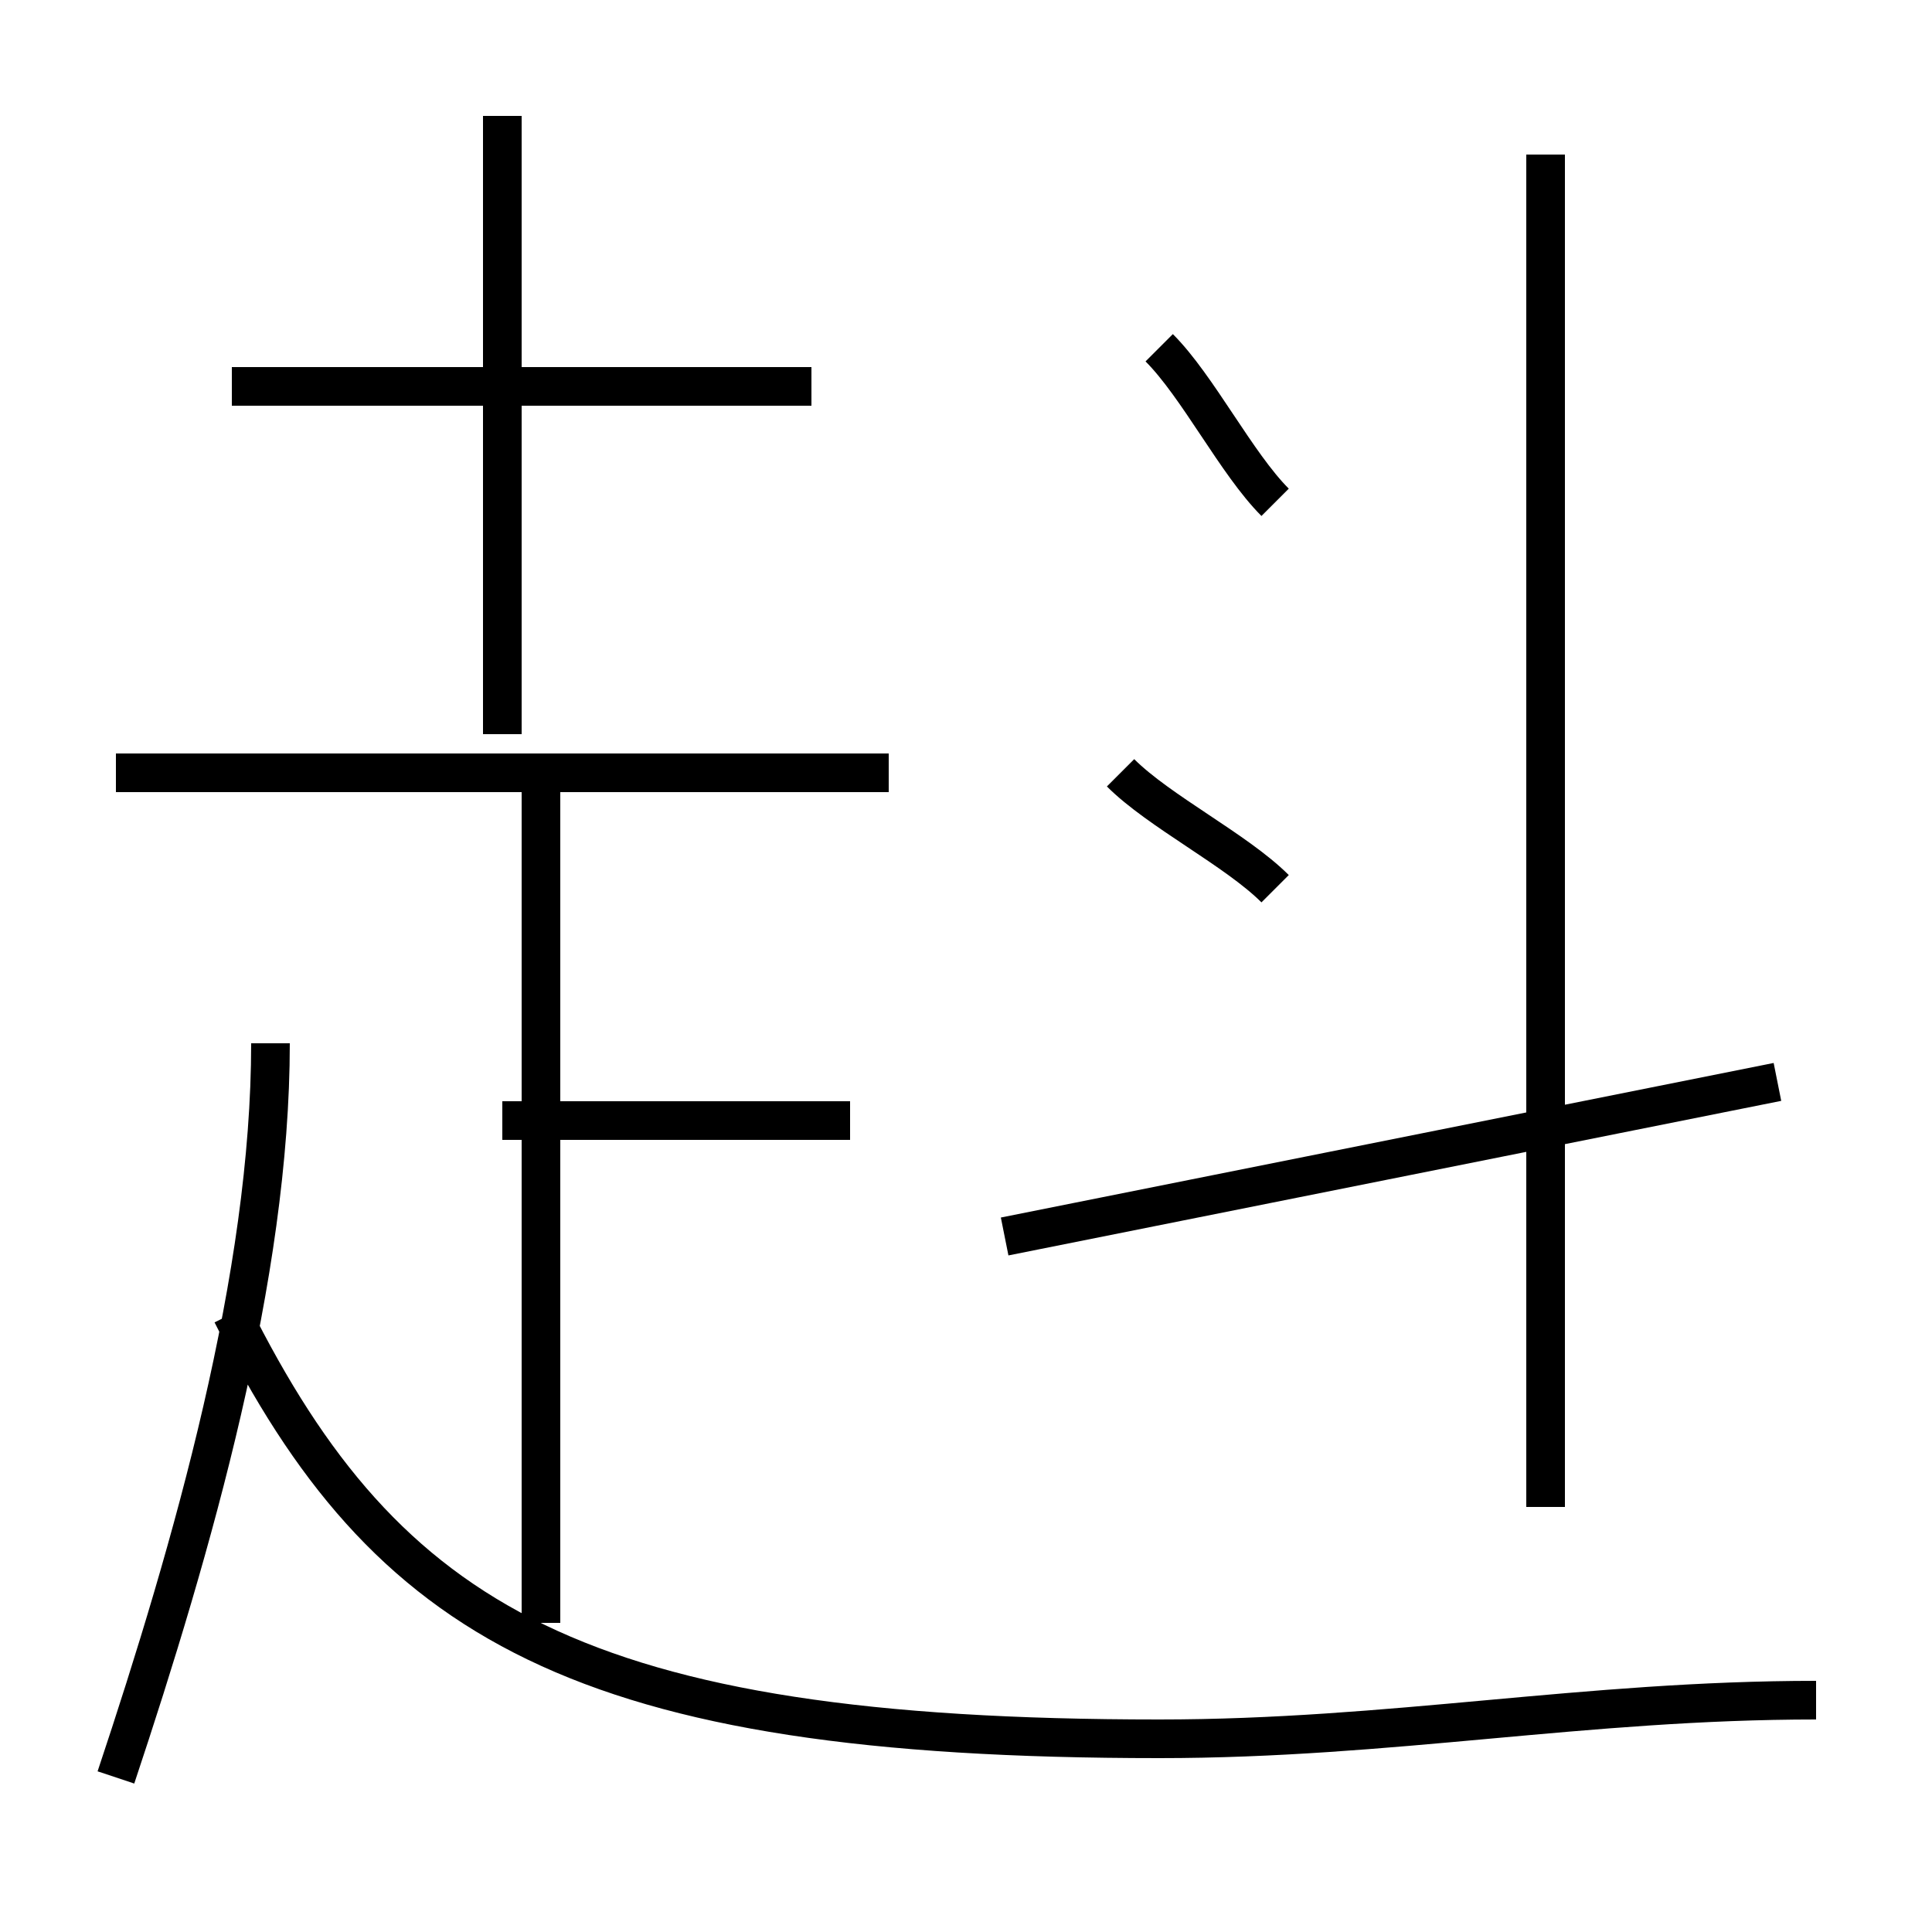 <?xml version='1.0' encoding='utf8'?>
<svg viewBox="0.0 -6.0 50.0 50.0" version="1.1" xmlns="http://www.w3.org/2000/svg">
<rect x="0.0" y="-6.0" width="50.0" height="50.0" fill="#808080" stroke="none"/>
<rect x="-1000" y="-1000" width="2000" height="2000" stroke="white" fill="white"/>
<g style="fill:white;stroke:#000000;  stroke-width:1">
<path d="M 47 0 C 41 0 36 1 30 1 C 15 1 10 -2 6 -10 M 3 2 C 5 -4 7 -11 7 -17 M 14 -2 L 14 -24 M 22 -15 L 13 -15 M 23 -24 L 3 -24 M 13 -25 L 13 -41 M 21 -34 L 6 -34 M 26 -12 L 46 -16 M 33 -21 C 32 -22 30 -23 29 -24 M 40 -5 L 40 -40 M 33 -31 C 32 -32 31 -34 30 -35" transform="translate(0.0 38.0)" />
</g>
</svg>